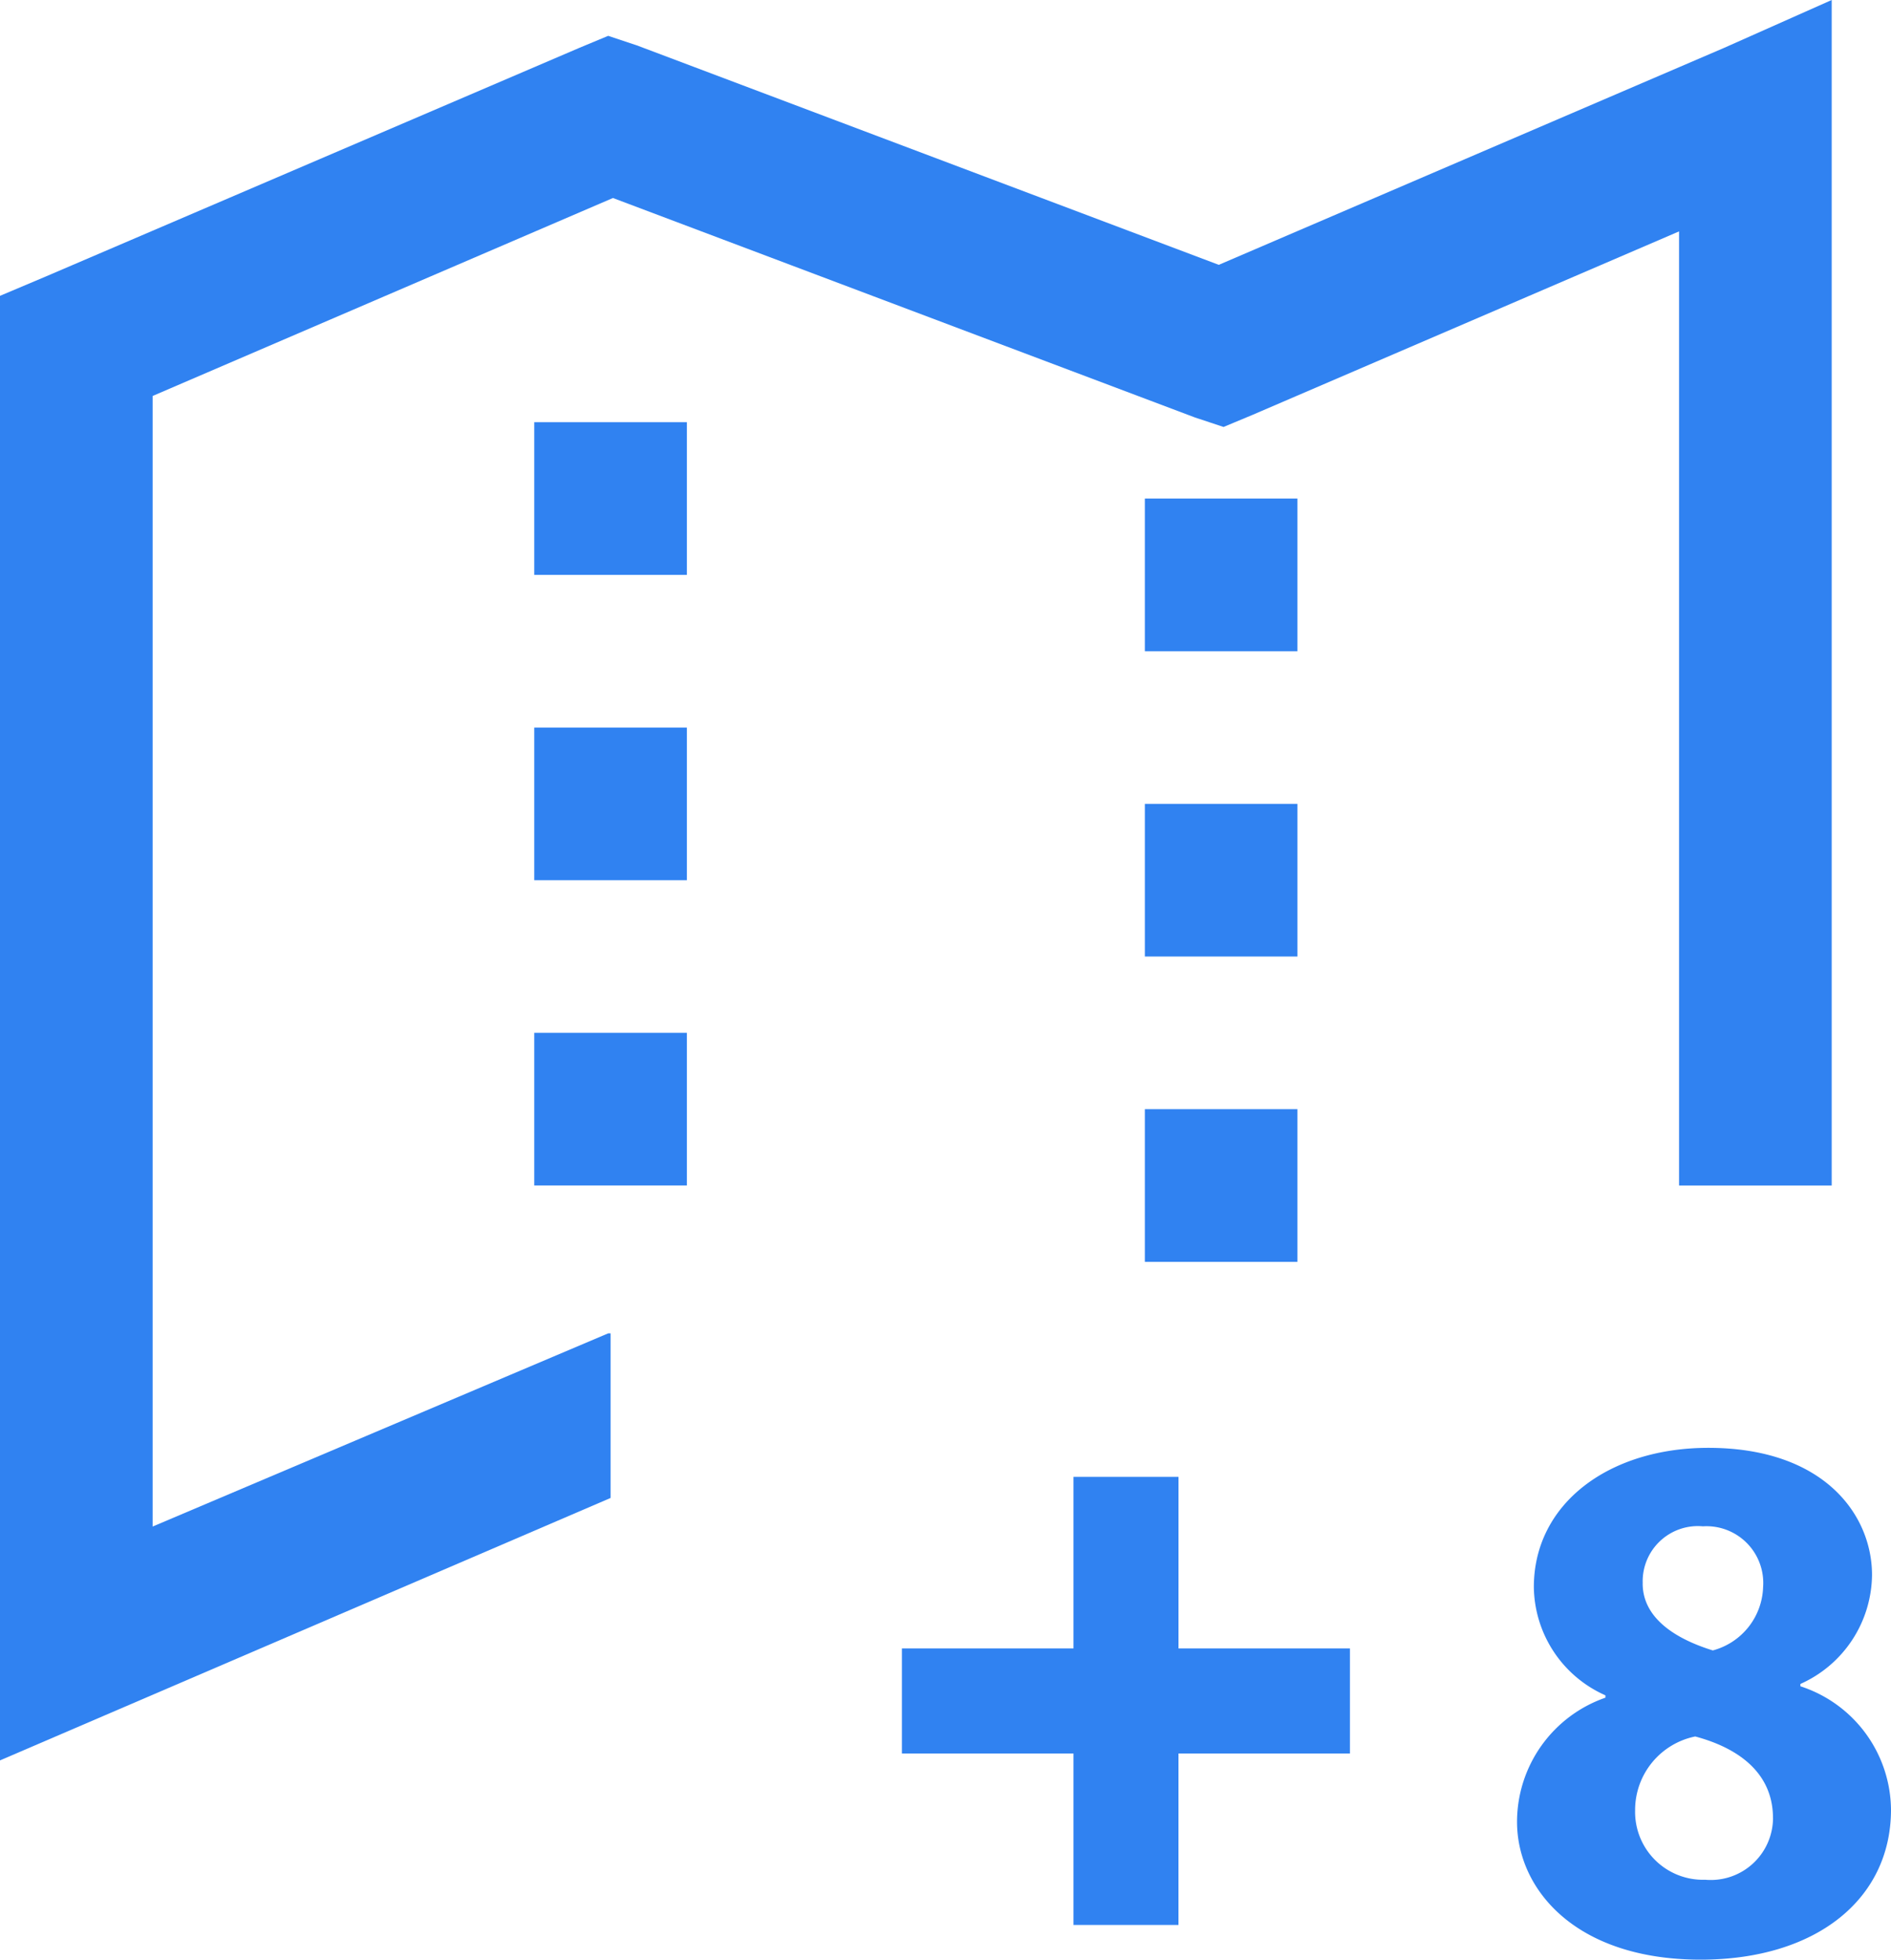 <svg id="Layer_1" data-name="Layer 1" xmlns="http://www.w3.org/2000/svg" width="41.738" height="43.25" viewBox="0 0 41.738 43.25"><defs><style>.cls-1{fill:#3082f1;}</style></defs><title>icon-energy</title><path class="cls-1" d="M41.429.399,39.06,1.453l-11.159,4.791L15.055,1.4l-.631-.21-.632.263L2,6.506,1,6.928V39.251l13.477-5.792V29.826h-.053L4.369,34.09V9.138L14.529,4.769,27.373,9.612l.633.21.631-.263,9.423-4.053V26.564h3.369V.399ZM12.792,9.717v3.369h3.369V9.717Zm13.477,1.685V14.771h3.368V11.402ZM12.792,16.456v3.37h3.369V16.456Zm13.477,1.685v3.369h3.368V18.14ZM12.792,23.194v3.369h3.369V23.194Zm13.477,1.685V28.249h3.368V24.879Zm.743,8.115H24.694v9.889h2.317Zm3.784,6.104V36.78H20.907v2.318Z" transform="translate(-1 -0.399)"/><path class="cls-1" d="M34.484,40.608a2.903,2.903,0,0,1,1.951-2.741v-.052a2.649,2.649,0,0,1-1.58-2.387c0-1.85,1.665-3.075,3.85-3.075,2.556,0,3.614,1.48,3.614,2.806a2.664,2.664,0,0,1-1.581,2.405v.051a2.89,2.89,0,0,1,2,2.722c0,1.985-1.662,3.312-4.201,3.312C35.763,43.649,34.484,42.086,34.484,40.608Zm5.649-.085c0-.958-.707-1.53-1.716-1.8a1.657,1.657,0,0,0-1.327,1.633,1.498,1.498,0,0,0,1.547,1.529A1.374,1.374,0,0,0,40.134,40.523Zm-2.876-5.177c0,.738.675,1.208,1.548,1.478a1.496,1.496,0,0,0,1.11-1.395,1.253,1.253,0,0,0-1.329-1.344A1.218,1.218,0,0,0,37.258,35.347Z" transform="translate(-1 -0.399)"/></svg>